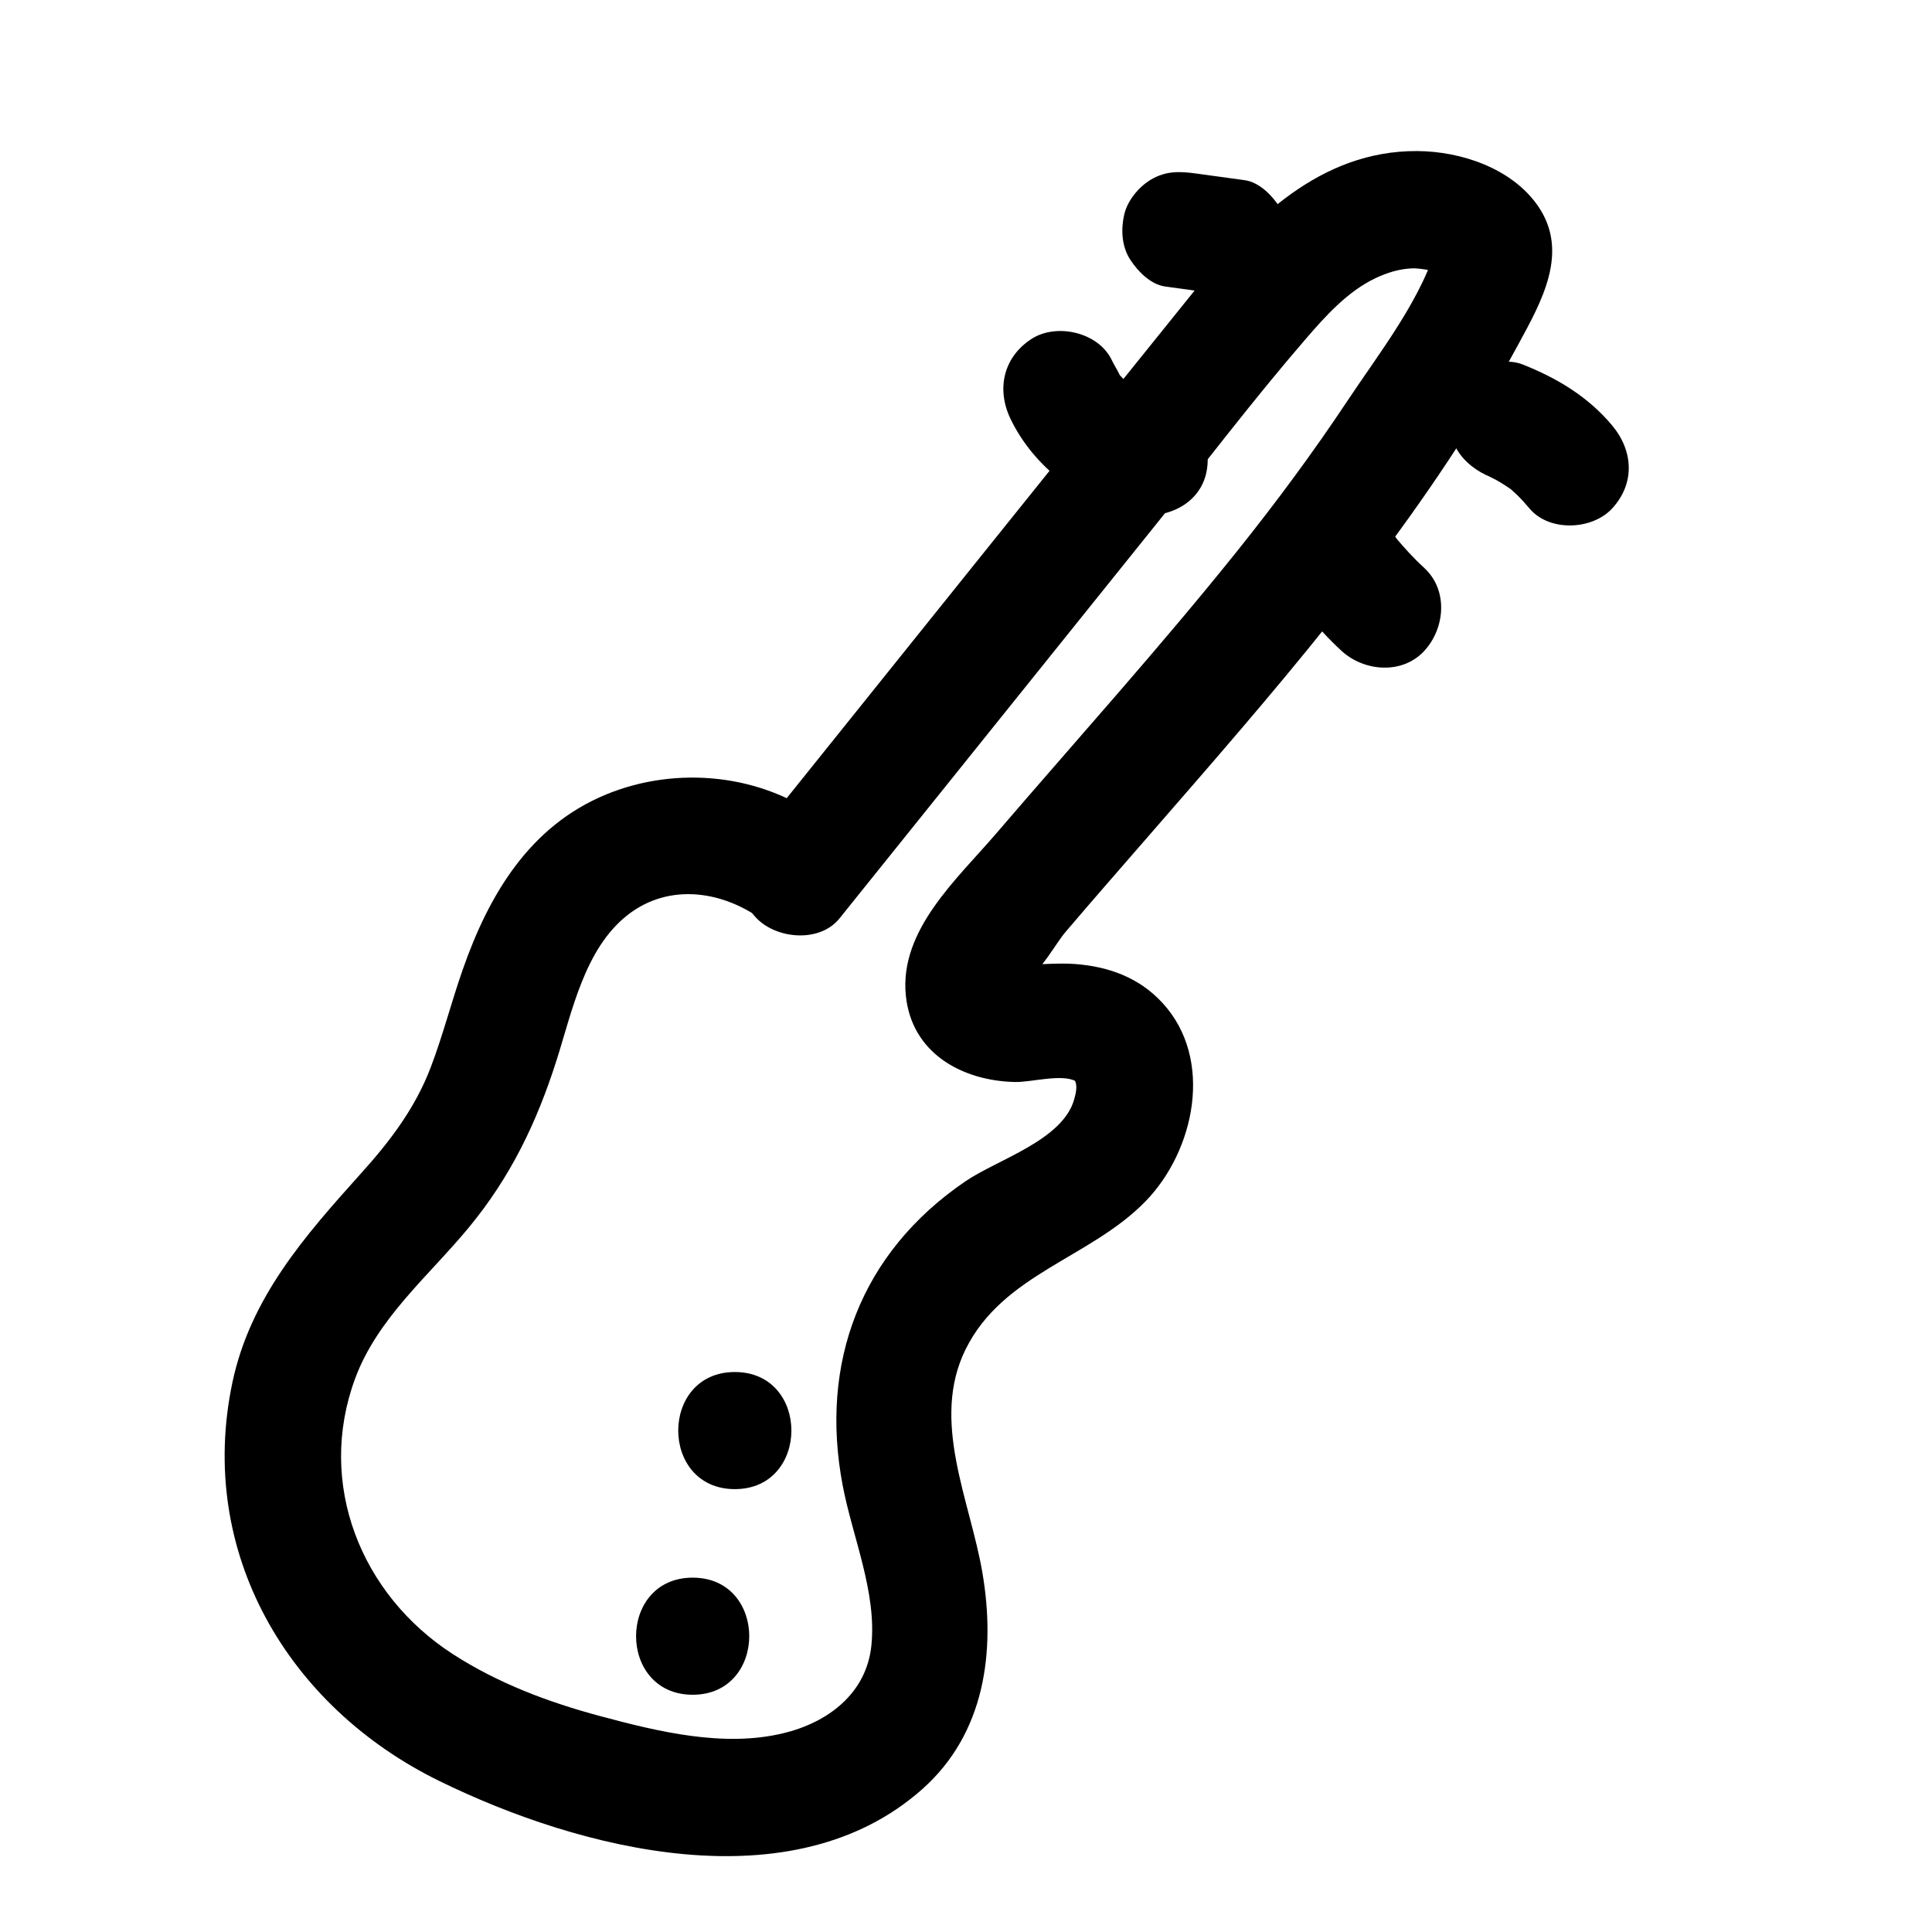 <?xml version="1.0" encoding="UTF-8"?>
<svg id="Calque_2" data-name="Calque 2" xmlns="http://www.w3.org/2000/svg" width="247.48" height="247.48" viewBox="0 0 247.48 247.48">
  <path d="M105.57,105.16c-7.82-6.03-18.85-7.13-27.91-3.4-9.82,4.04-15.04,12.84-18.4,22.48-1.44,4.12-2.52,8.36-4.07,12.44-1.99,5.25-5.22,9.49-8.94,13.62-7.21,8.02-14.2,15.94-16.49,26.83-4.55,21.69,7.08,41.48,26.5,51,18,8.83,45.22,15.85,61.88,1.05,8.04-7.14,9.42-17.65,7.7-27.73-1.58-9.28-6.68-19.47-2.14-28.63,4.79-9.66,15.92-11.64,23.02-18.92,6.31-6.47,8.84-18.23,2.17-25.45-2.96-3.21-6.84-4.63-11.13-4.96-2.02-.15-4.01.03-6.02.08.11,0-2.22-.07-2.3.02-.1,0-.12.03-.07.11.87,2.37,1.62,2.88,2.26,1.55,1.68-.79,3.57-4.35,4.85-5.86,1.87-2.2,3.76-4.38,5.65-6.56,3.79-4.37,7.6-8.72,11.38-13.09,15.05-17.38,29.96-35.29,40.96-55.59,2.98-5.49,6.63-11.87,2.52-17.79-3.34-4.8-9.82-6.98-15.47-7.01-12.37-.06-21.15,8.76-28.37,17.71-18.79,23.29-37.48,46.65-56.22,69.97-2.56,3.18-3.05,7.49,0,10.61,2.6,2.66,8.08,3.15,10.61,0,13.53-16.85,27.07-33.69,40.6-50.54,6.34-7.89,12.48-16,19.1-23.66,2.57-2.98,5.38-6.12,9-7.83,1.43-.68,2.97-1.15,4.56-1.23,1.23-.07,3.42.49,3.4.37v-3.99c-1.71,7.08-7.58,14.52-11.57,20.54-4.41,6.64-9.16,13.05-14.14,19.27-9.93,12.39-20.58,24.19-30.92,36.24-4.97,5.8-12.37,12.32-11.54,20.68.73,7.41,7.19,10.96,13.99,11.11,2.01.05,5.98-1.08,7.76-.11.64.35-.32-.61-.05.01.3.69.06,1.65-.14,2.34-1.47,5.23-9.85,7.7-13.91,10.47-13.42,9.13-18.74,23.26-15.73,39,1.26,6.61,4.37,13.63,3.67,20.47-.63,6.17-5.61,9.89-11.33,11.25-7.63,1.82-15.95-.21-23.35-2.19-6.68-1.79-13.11-4.2-18.94-7.96-11.77-7.61-17.48-21.81-12.52-35.27,2.87-7.78,9.48-13.19,14.62-19.43,5.33-6.47,8.66-13.41,11.19-21.36,2-6.27,3.59-14.25,9.05-18.57s12.57-3.07,17.66.85c3.23,2.49,8.37.47,10.26-2.69,2.3-3.84.5-7.8-2.69-10.26h0Z"/>
  <path d="M159.44,23.08l-6.2-.85c-2.09-.29-3.88-.36-5.78.76-1.56.91-3.04,2.69-3.45,4.48-.44,1.92-.34,4.07.76,5.78.98,1.51,2.61,3.19,4.48,3.45l6.2.85c2.09.29,3.88.36,5.78-.76,1.56-.91,3.04-2.69,3.45-4.48.44-1.92.34-4.07-.76-5.78-.98-1.51-2.61-3.19-4.48-3.45h0Z"/>
  <path d="M149.26,51.38c-.53-.1-1.06-.21-1.58-.36-.62-.18-1.31-.47-.33-.03-.97-.44-1.94-.99-2.78-1.64.58.45.49.4.03-.07-.37-.39-.74-.79-1.11-1.17-.53-.54.42.87-.17-.3-.29-.58-.64-1.12-.92-1.71-1.71-3.54-7.05-4.76-10.26-2.69-3.64,2.35-4.52,6.47-2.69,10.26,2.96,6.15,9.13,10.89,15.83,12.19,3.84.74,8.28-1.08,9.23-5.24.84-3.71-1.12-8.43-5.24-9.23h0Z"/>
  <path d="M191.09,61.16c-.45-.18-1.16-.55-.32-.13.32.16.64.32.95.49.71.39,1.36.84,2.03,1.29.82.54-.95-.89-.26-.18.25.25.54.47.79.72.58.56,1.11,1.15,1.63,1.77,2.52,3.03,8.04,2.8,10.61,0,2.95-3.22,2.69-7.38,0-10.61-3.06-3.67-7.05-6.07-11.44-7.81-3.66-1.45-8.39,1.58-9.23,5.24-.98,4.32,1.32,7.68,5.24,9.23h0Z"/>
  <path d="M163.65,72.89c2.13,3.89,4.93,7.48,8.19,10.48,2.89,2.66,7.79,3.07,10.61,0,2.66-2.89,3.08-7.77,0-10.61-1.34-1.23-2.55-2.55-3.71-3.95.41.49.53.73.08.08-.23-.33-.46-.66-.68-.99-.55-.84-1.06-1.7-1.54-2.58-1.89-3.44-6.92-4.84-10.26-2.69s-4.71,6.58-2.69,10.26h0Z"/>
  <path d="M88.73,217.09c9.65,0,9.67-15,0-15s-9.67,15,0,15h0Z"/>
  <path d="M94.13,190.75c9.65,0,9.67-15,0-15s-9.67,15,0,15h0Z"/>
</svg>